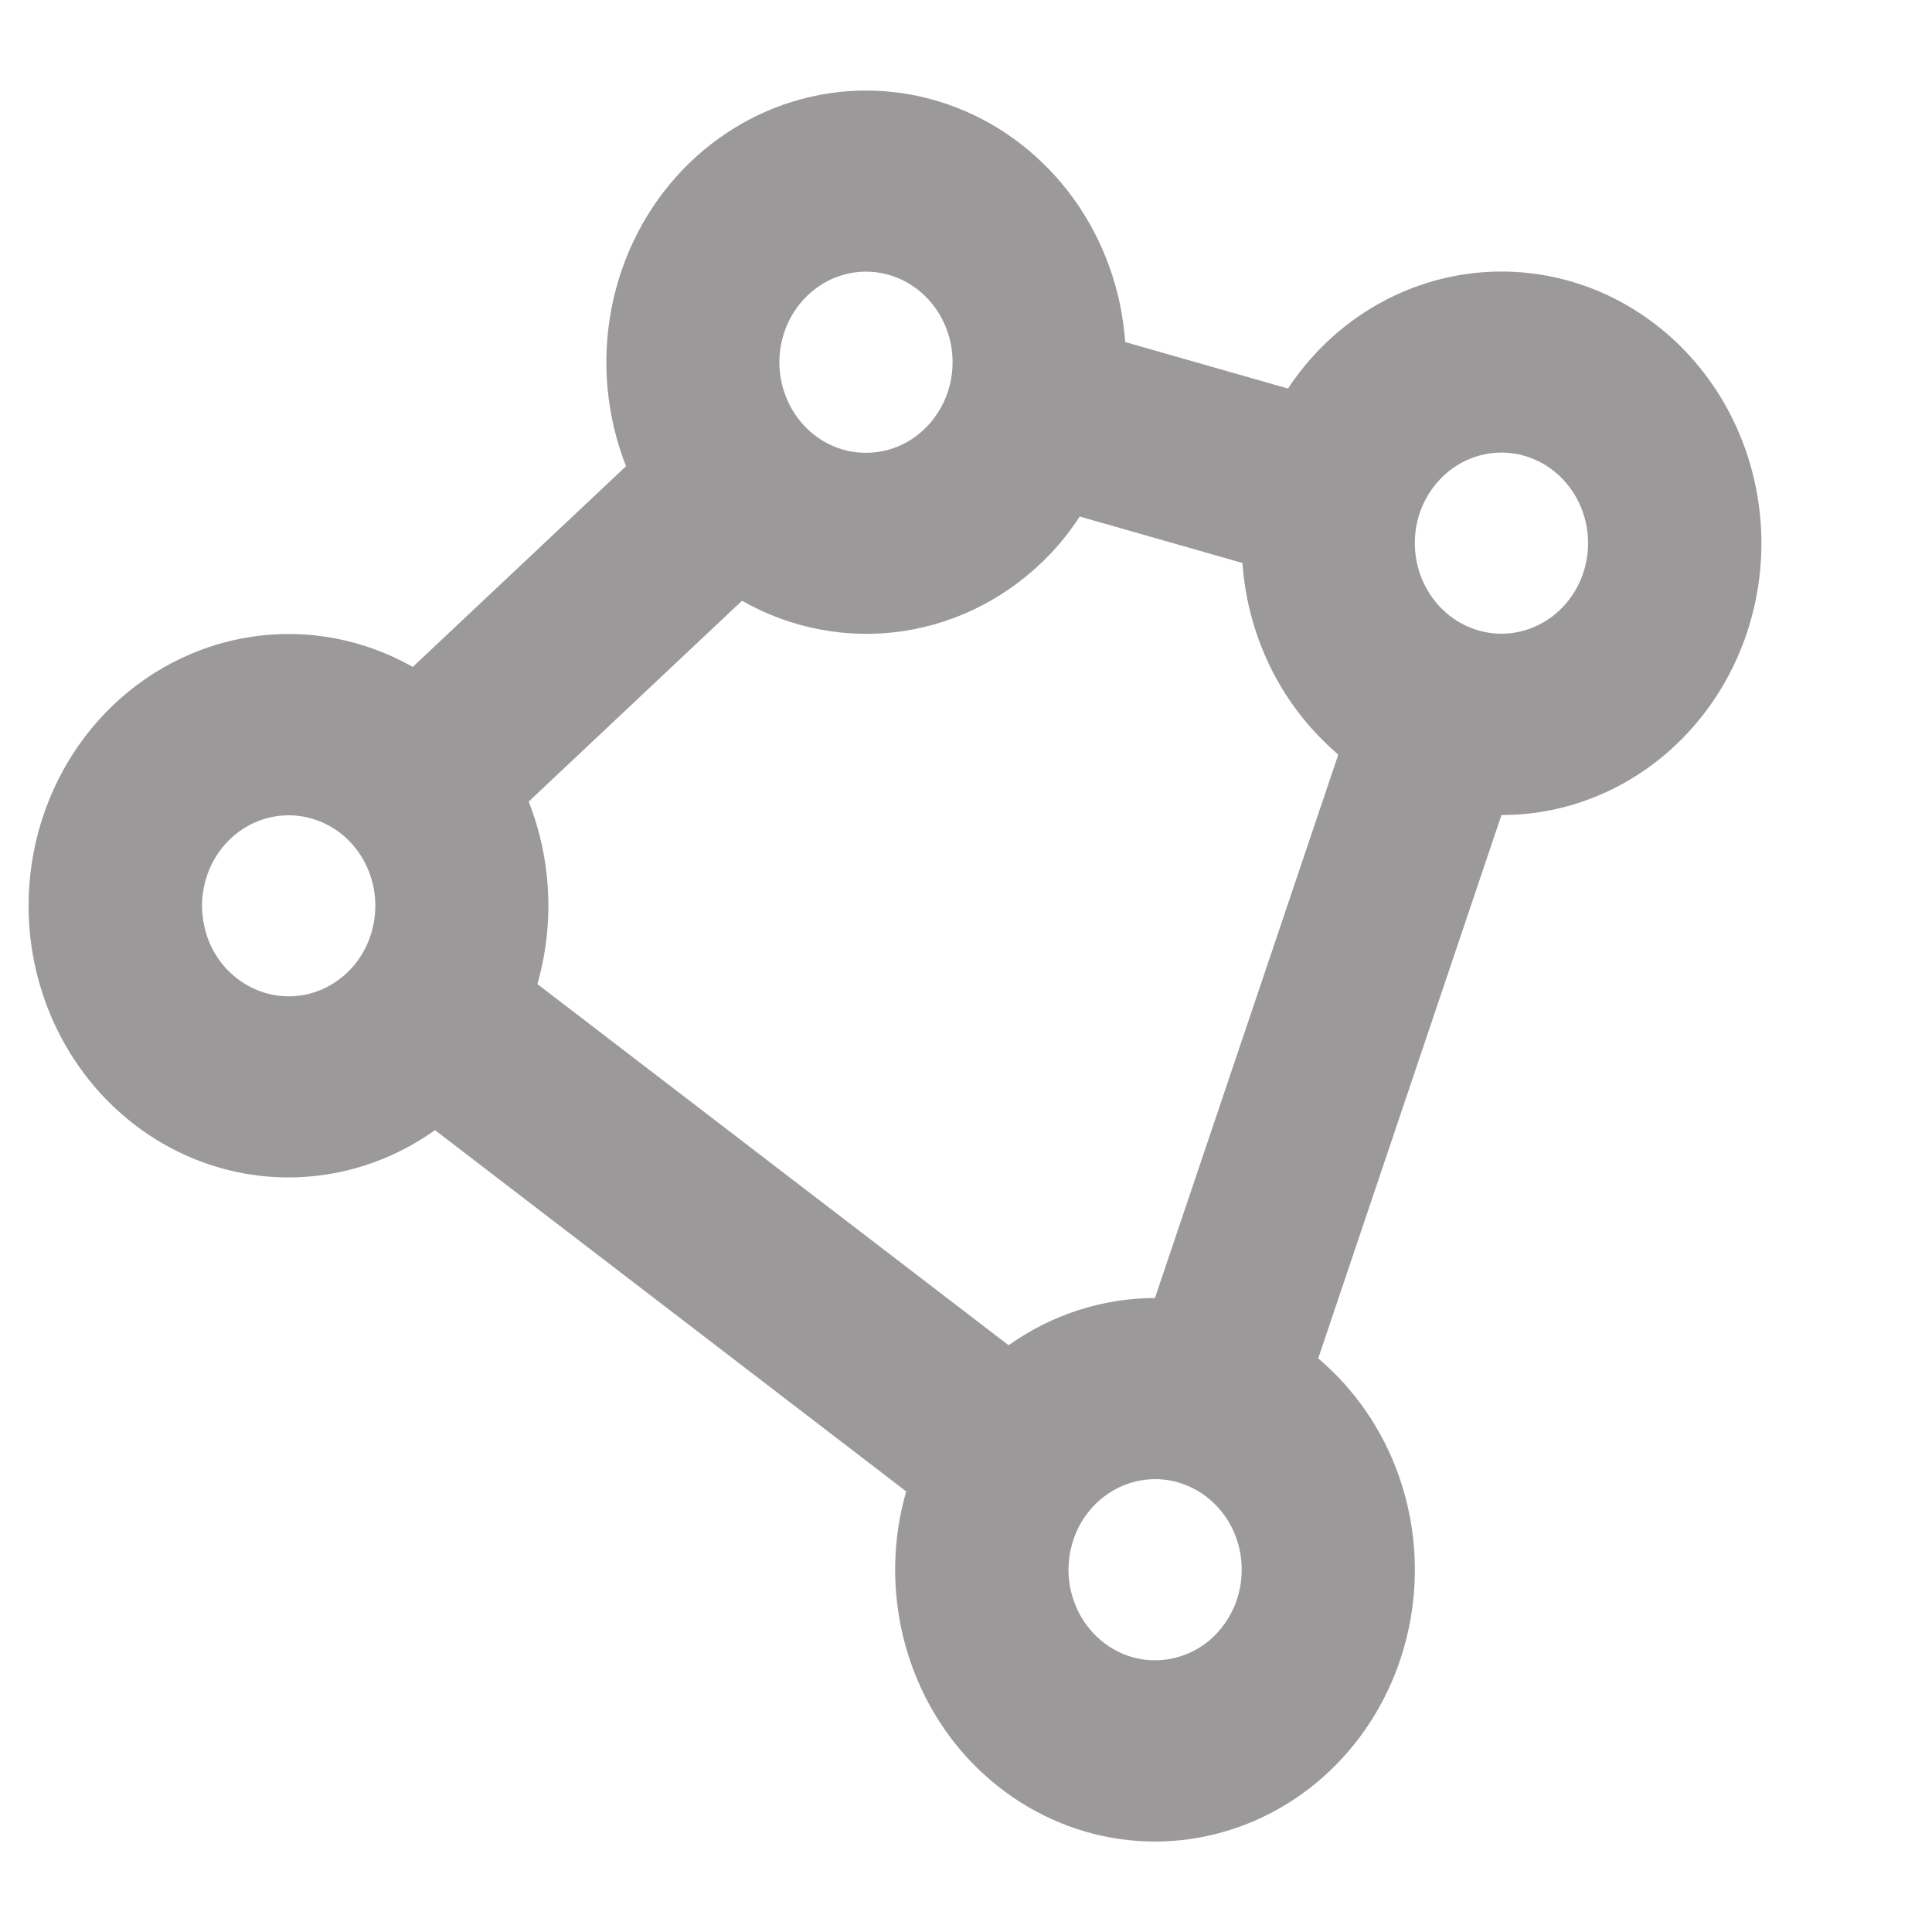 <svg width="20" height="20" viewBox="0 0 20 20" fill="none" xmlns="http://www.w3.org/2000/svg">
<path d="M17.446 7.613C17.951 7.086 18.234 6.37 18.234 5.624C18.234 4.878 17.951 4.163 17.446 3.635C17.196 3.374 16.9 3.167 16.573 3.025C16.247 2.884 15.897 2.811 15.544 2.811C14.83 2.811 14.146 3.107 13.641 3.635C13.528 3.754 13.425 3.883 13.333 4.022L11.648 3.541C11.61 3.004 11.425 2.49 11.116 2.06C10.806 1.63 10.385 1.301 9.903 1.114C9.42 0.926 8.896 0.887 8.393 1.002C7.89 1.116 7.429 1.38 7.064 1.76C6.688 2.154 6.432 2.655 6.329 3.2C6.225 3.746 6.278 4.312 6.481 4.826L4.273 6.904C3.763 6.615 3.177 6.505 2.603 6.592C2.028 6.679 1.496 6.957 1.085 7.386C0.611 7.881 0.331 8.543 0.299 9.243C0.267 9.943 0.487 10.63 0.914 11.17C1.342 11.71 1.947 12.063 2.61 12.161C3.274 12.259 3.949 12.094 4.503 11.699L9.381 15.439C9.24 15.927 9.229 16.446 9.349 16.941C9.468 17.435 9.714 17.887 10.06 18.246C10.407 18.605 10.84 18.86 11.313 18.982C11.787 19.104 12.284 19.089 12.75 18.938C13.216 18.788 13.634 18.508 13.96 18.128C14.286 17.748 14.506 17.282 14.598 16.782C14.691 16.281 14.65 15.763 14.483 15.284C14.315 14.805 14.026 14.383 13.646 14.062L15.543 8.437C15.896 8.438 16.247 8.365 16.573 8.224C16.9 8.082 17.197 7.875 17.446 7.613ZM10.441 13.926L5.563 10.187C5.741 9.565 5.709 8.898 5.473 8.298L7.681 6.219C8.191 6.509 8.777 6.619 9.352 6.533C9.927 6.446 10.459 6.167 10.869 5.738C10.983 5.618 11.086 5.487 11.177 5.347L12.862 5.828C12.909 6.5 13.185 7.133 13.641 7.609C13.709 7.681 13.78 7.748 13.854 7.812L11.956 13.437C11.415 13.438 10.888 13.608 10.441 13.926ZM16.178 4.961C16.303 5.092 16.388 5.259 16.423 5.441C16.457 5.623 16.439 5.811 16.371 5.982C16.303 6.153 16.188 6.299 16.041 6.402C15.893 6.505 15.72 6.56 15.543 6.56C15.366 6.56 15.192 6.505 15.045 6.402C14.898 6.299 14.783 6.153 14.715 5.982C14.647 5.811 14.629 5.623 14.663 5.441C14.697 5.259 14.783 5.092 14.908 4.961C14.991 4.873 15.09 4.804 15.199 4.757C15.308 4.709 15.425 4.685 15.543 4.685C15.661 4.685 15.778 4.709 15.887 4.757C15.996 4.804 16.095 4.873 16.178 4.961ZM8.332 3.086C8.457 2.955 8.617 2.866 8.791 2.83C8.965 2.794 9.145 2.813 9.309 2.884C9.472 2.955 9.612 3.075 9.71 3.229C9.809 3.383 9.861 3.565 9.861 3.75C9.861 3.935 9.809 4.116 9.71 4.27C9.612 4.424 9.472 4.545 9.309 4.616C9.145 4.687 8.965 4.705 8.791 4.67C8.617 4.634 8.457 4.545 8.332 4.414C8.248 4.327 8.182 4.223 8.137 4.109C8.091 3.995 8.068 3.873 8.068 3.75C8.068 3.626 8.092 3.504 8.137 3.39C8.182 3.276 8.249 3.173 8.332 3.086H8.332ZM2.353 10.039C2.228 9.908 2.143 9.741 2.109 9.559C2.074 9.377 2.092 9.189 2.16 9.018C2.228 8.846 2.343 8.7 2.491 8.597C2.638 8.495 2.811 8.44 2.989 8.44C3.166 8.44 3.339 8.495 3.486 8.597C3.634 8.7 3.749 8.846 3.817 9.018C3.885 9.189 3.903 9.377 3.868 9.559C3.834 9.741 3.749 9.908 3.624 10.039C3.54 10.126 3.441 10.195 3.332 10.243C3.223 10.29 3.106 10.314 2.988 10.314C2.87 10.314 2.754 10.29 2.645 10.242C2.536 10.195 2.437 10.126 2.353 10.038V10.039ZM12.591 16.914C12.466 17.045 12.306 17.134 12.132 17.169C11.958 17.206 11.778 17.187 11.614 17.116C11.451 17.045 11.311 16.924 11.212 16.77C11.114 16.616 11.061 16.435 11.061 16.25C11.061 16.064 11.114 15.883 11.212 15.729C11.311 15.575 11.451 15.455 11.614 15.384C11.778 15.313 11.958 15.294 12.132 15.33C12.306 15.366 12.466 15.455 12.591 15.586C12.675 15.673 12.741 15.776 12.786 15.89C12.831 16.004 12.855 16.127 12.854 16.25C12.854 16.373 12.831 16.495 12.786 16.61C12.74 16.723 12.674 16.827 12.59 16.914H12.591Z" fill="#9B9999"/>
</svg>
